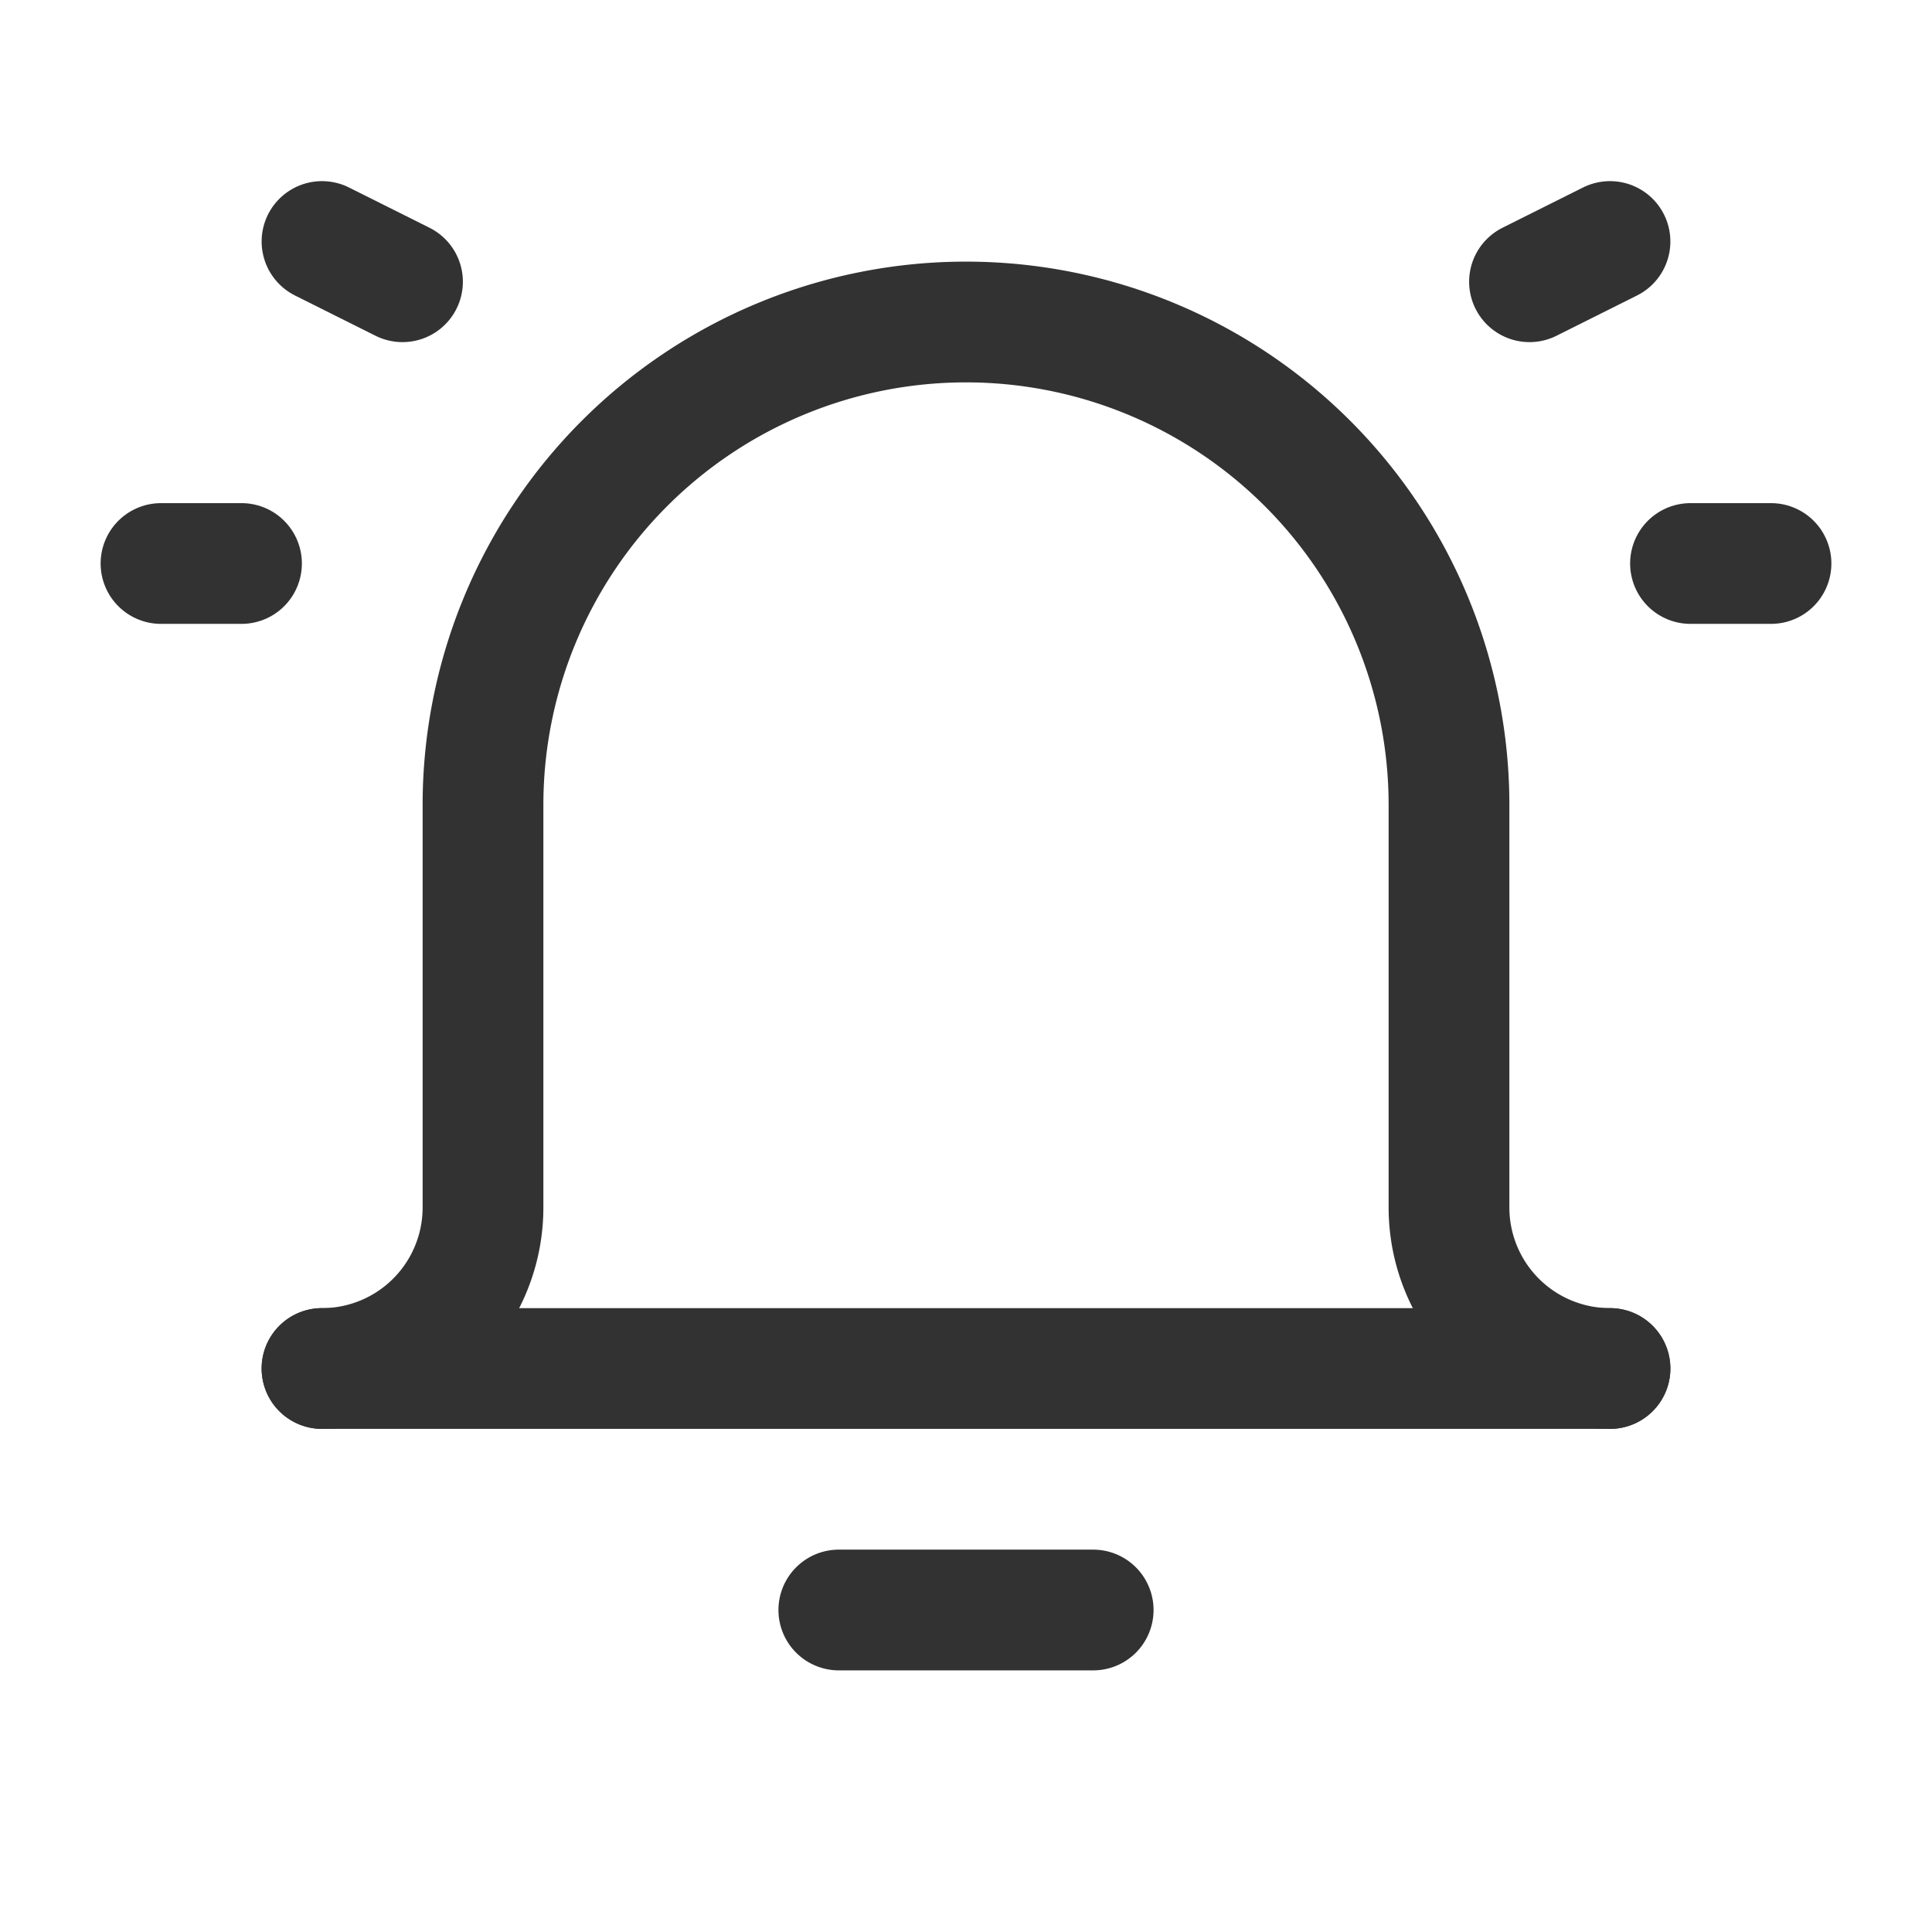 <svg id="Layer_3" data-name="Layer 3" xmlns="http://www.w3.org/2000/svg" viewBox="0 0 24 24"><path d="M0,0H24V24H0Z" fill="none"/><line x1="20" y1="17" x2="4" y2="17" fill="none" stroke="#323232" stroke-linecap="round" stroke-linejoin="round" stroke-width="1.5"/><path d="M4,17H4a2,2,0,0,0,2-2V10a6,6,0,0,1,6-6h0a6,6,0,0,1,6,6v5a2,2,0,0,0,2,2h0" fill="none" stroke="#323232" stroke-linecap="round" stroke-linejoin="round" stroke-width="1.5"/><line x1="19" y1="3.5" x2="20" y2="3" fill="none" stroke="#323232" stroke-linecap="round" stroke-linejoin="round" stroke-width="1.5"/><line x1="21" y1="7" x2="22" y2="7" fill="none" stroke="#323232" stroke-linecap="round" stroke-linejoin="round" stroke-width="1.5"/><line x1="5" y1="3.5" x2="4" y2="3" fill="none" stroke="#323232" stroke-linecap="round" stroke-linejoin="round" stroke-width="1.5"/><line x1="3" y1="7" x2="2" y2="7" fill="none" stroke="#323232" stroke-linecap="round" stroke-linejoin="round" stroke-width="1.5"/><line x1="10.42" y1="20" x2="13.58" y2="20" fill="none" stroke="#323232" stroke-linecap="round" stroke-linejoin="round" stroke-width="1.5"/></svg>